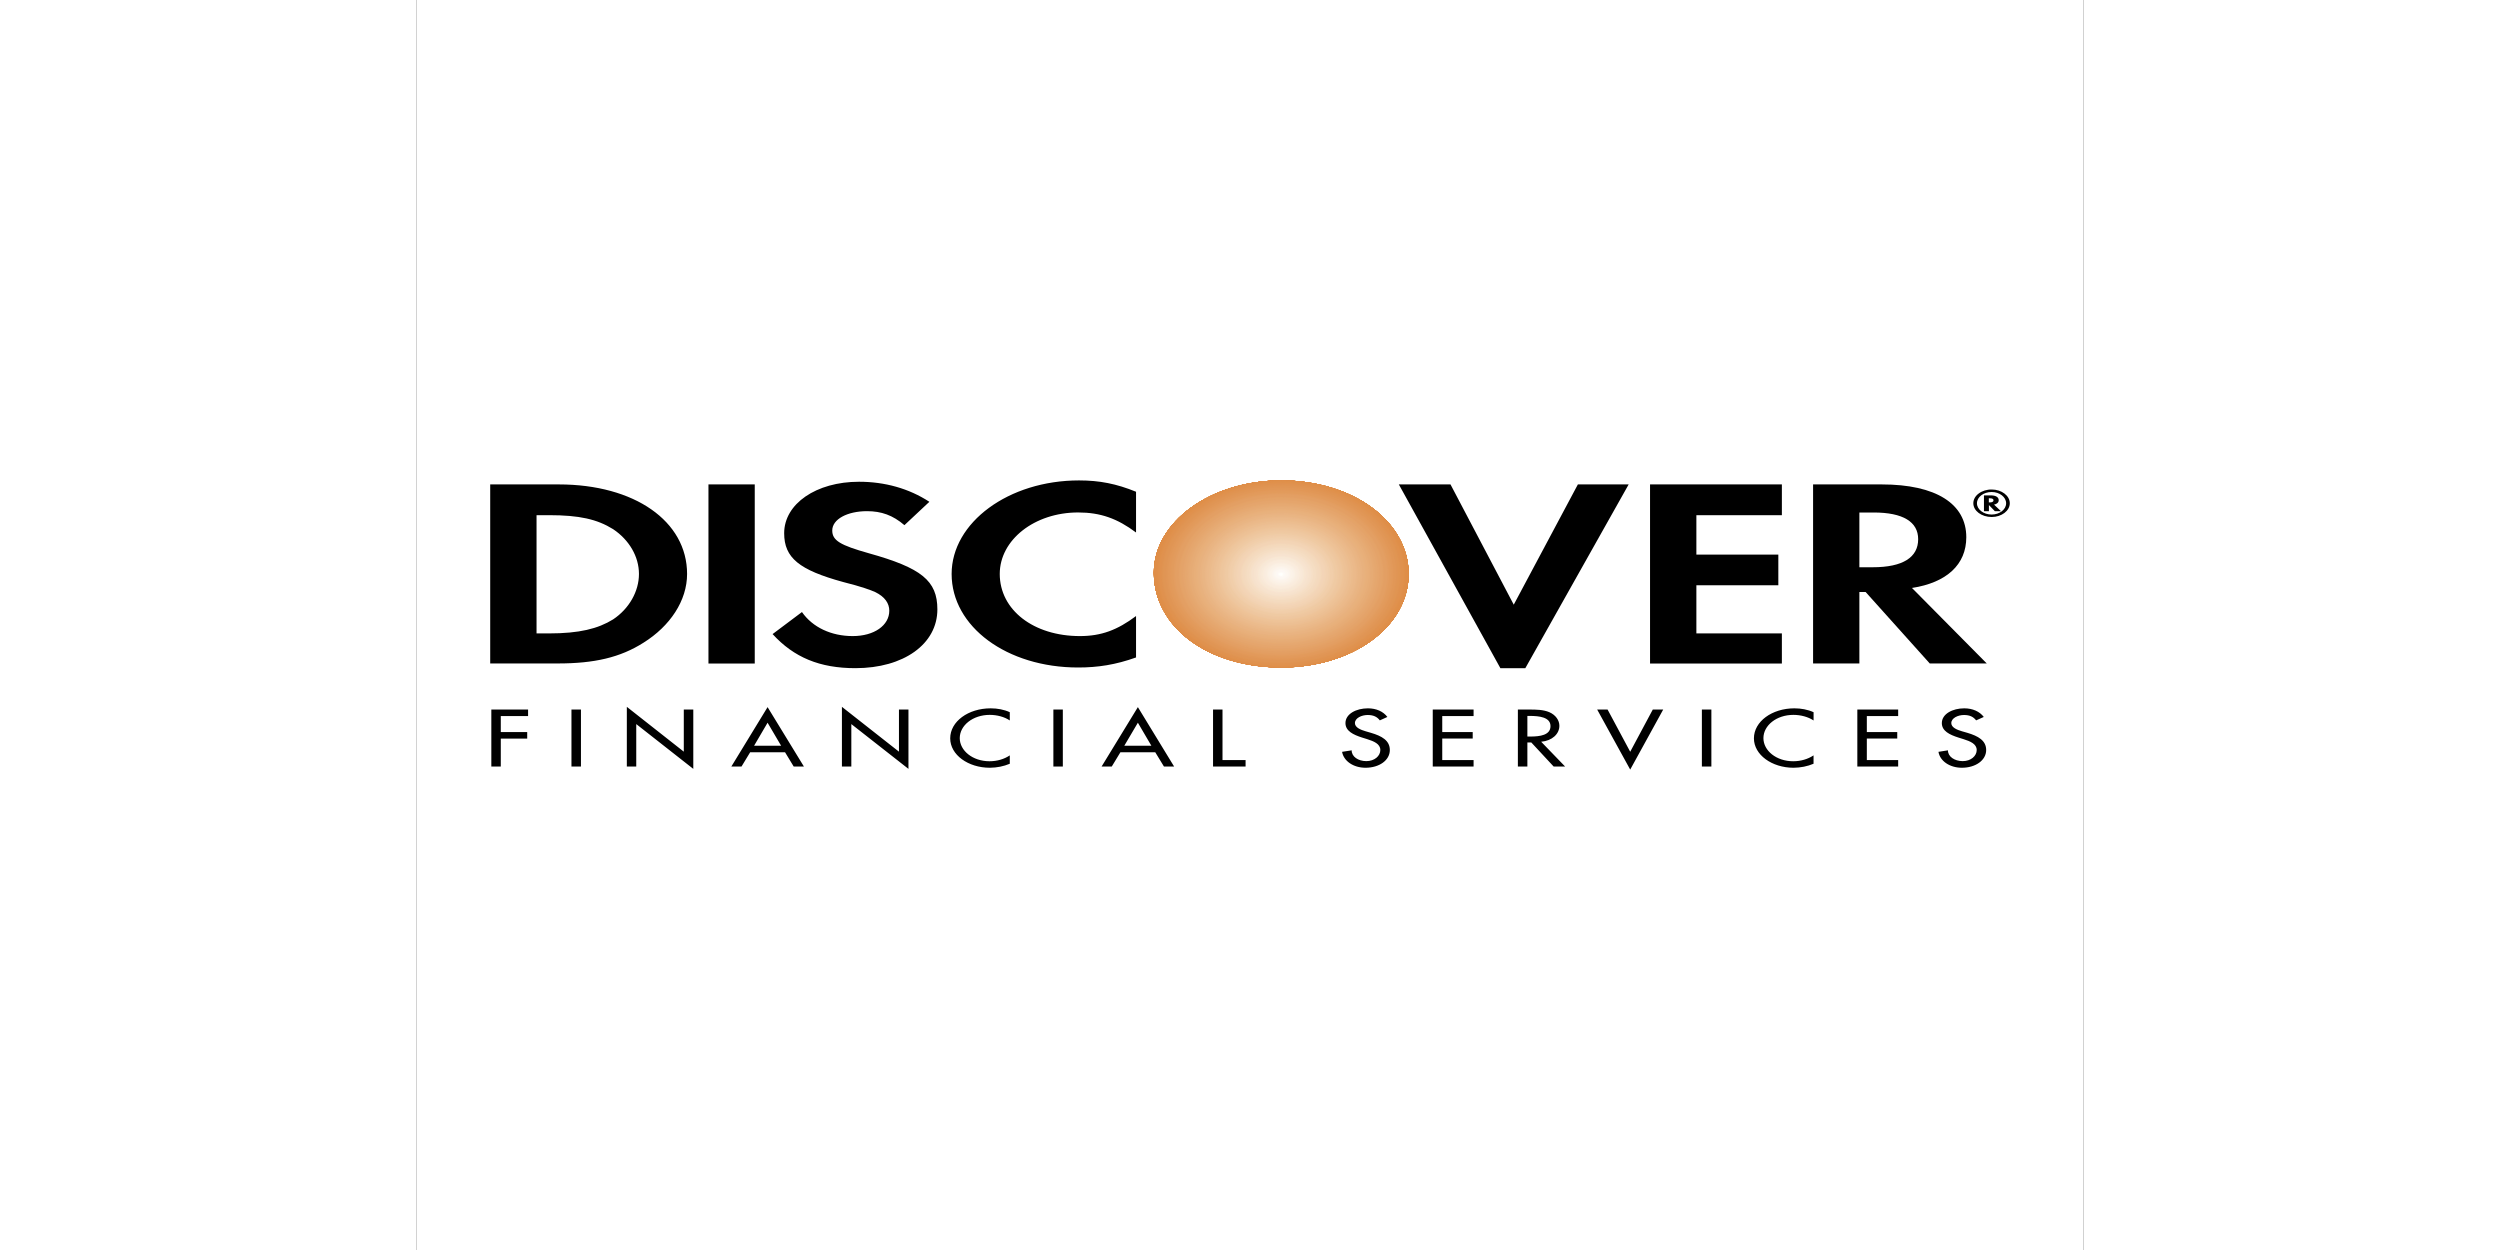 <svg width="50" height="25" viewBox="0 0 40 30" fill="none" xmlns="http://www.w3.org/2000/svg">
<rect x="0" y="0" width="40" height="30" fill="#333333" stroke="none"/>
<g clip-path="url(#clip0_1420_330)">
<path fill-rule="evenodd" clip-rule="evenodd" d="M0 0H40V30H0V0Z" fill="white"/>
<path fill-rule="evenodd" clip-rule="evenodd" d="M3.411 11.626H1.765V15.923H3.389C4.266 15.923 4.886 15.779 5.442 15.426C6.083 15.026 6.49 14.416 6.49 13.775C6.49 12.508 5.228 11.626 3.411 11.626V11.626ZM4.715 14.865C4.352 15.09 3.902 15.202 3.176 15.202H2.877V12.364H3.176C3.902 12.364 4.33 12.46 4.715 12.7C5.1 12.957 5.335 13.358 5.335 13.775C5.335 14.192 5.1 14.609 4.715 14.865ZM7.003 15.924H8.114V11.626H7.003V15.924ZM10.851 13.278C10.167 13.085 9.974 12.973 9.974 12.732C9.974 12.46 10.338 12.268 10.808 12.268C11.15 12.268 11.428 12.364 11.706 12.604L12.305 12.043C11.813 11.723 11.236 11.562 10.616 11.562C9.59 11.562 8.82 12.091 8.82 12.797C8.82 13.39 9.183 13.679 10.231 13.967C10.68 14.08 10.894 14.16 11.001 14.208C11.236 14.32 11.343 14.48 11.343 14.657C11.343 15.01 10.979 15.266 10.466 15.266C9.953 15.266 9.504 15.058 9.247 14.689L8.542 15.218C9.055 15.779 9.675 16.036 10.53 16.036C11.685 16.036 12.497 15.459 12.497 14.625C12.497 13.935 12.112 13.63 10.851 13.278V13.278ZM12.839 13.775C12.839 15.041 14.165 16.02 15.875 16.02C16.346 16.02 16.773 15.955 17.265 15.779V14.785C16.816 15.121 16.431 15.266 15.918 15.266C14.806 15.266 13.994 14.64 13.994 13.774C13.994 12.957 14.828 12.299 15.875 12.299C16.41 12.299 16.816 12.444 17.265 12.78V11.802C16.794 11.61 16.388 11.53 15.896 11.53C14.207 11.53 12.839 12.54 12.839 13.775V13.775Z" fill="black"/>
<path fill-rule="evenodd" clip-rule="evenodd" d="M20.75 11.53C19.061 11.53 17.692 12.524 17.692 13.743C17.692 15.058 18.997 16.02 20.75 16.02C22.46 16.02 23.807 15.041 23.807 13.775C23.807 12.524 22.481 11.53 20.75 11.53Z" fill="#DB8135"/>
<path fill-rule="evenodd" clip-rule="evenodd" d="M20.75 11.53C19.061 11.53 17.692 12.524 17.692 13.743C17.692 15.058 18.997 16.02 20.75 16.02C22.46 16.02 23.807 15.041 23.807 13.775C23.807 12.524 22.481 11.53 20.75 11.53ZM20.75 13.775H23.807H20.75Z" fill="#DB8135"/>
<path fill-rule="evenodd" clip-rule="evenodd" d="M20.75 13.775H23.807C23.807 12.524 22.481 11.53 20.75 11.53C19.061 11.53 17.692 12.524 17.692 13.743C17.692 15.058 18.997 16.02 20.75 16.02C22.46 16.02 23.807 15.041 23.807 13.775H20.75Z" fill="#DB8135"/>
<path fill-rule="evenodd" clip-rule="evenodd" d="M20.75 13.775H23.807C23.807 12.524 22.481 11.53 20.75 11.53C19.061 11.53 17.692 12.524 17.692 13.743C17.692 15.058 18.997 16.02 20.75 16.02C22.46 16.02 23.807 15.041 23.807 13.775H20.75Z" fill="#DB8137"/>
<path fill-rule="evenodd" clip-rule="evenodd" d="M20.75 13.775H23.807C23.807 12.524 22.481 11.53 20.75 11.53C19.061 11.53 17.692 12.524 17.692 13.743C17.692 15.058 18.997 16.02 20.75 16.02C22.46 16.02 23.807 15.041 23.807 13.775H20.75Z" fill="#DC8337"/>
<path fill-rule="evenodd" clip-rule="evenodd" d="M20.75 13.775H23.807C23.807 12.524 22.481 11.53 20.75 11.53C19.061 11.53 17.692 12.524 17.692 13.743C17.692 15.058 18.997 16.02 20.75 16.02C22.46 16.02 23.807 15.041 23.807 13.775H20.75Z" fill="#DC8539"/>
<path fill-rule="evenodd" clip-rule="evenodd" d="M20.75 13.775H23.807C23.807 12.524 22.481 11.53 20.75 11.53C19.061 11.53 17.692 12.524 17.692 13.743C17.692 15.058 18.997 16.02 20.75 16.02C22.46 16.02 23.807 15.041 23.807 13.775H20.75Z" fill="#DC853A"/>
<path fill-rule="evenodd" clip-rule="evenodd" d="M20.75 13.775H23.807C23.807 12.524 22.481 11.53 20.75 11.53C19.061 11.53 17.692 12.524 17.692 13.743C17.692 15.058 18.997 16.02 20.75 16.02C22.46 16.02 23.807 15.041 23.807 13.775H20.75Z" fill="#DC853C"/>
<path fill-rule="evenodd" clip-rule="evenodd" d="M20.75 13.775H23.807C23.807 12.524 22.481 11.53 20.75 11.53C19.061 11.53 17.692 12.524 17.692 13.743C17.692 15.058 18.997 16.02 20.75 16.02C22.46 16.02 23.807 15.041 23.807 13.775H20.75Z" fill="#DD873E"/>
<path fill-rule="evenodd" clip-rule="evenodd" d="M20.75 13.775H23.807C23.807 12.524 22.481 11.53 20.75 11.53C19.061 11.53 17.692 12.524 17.692 13.743C17.692 15.058 18.997 16.02 20.75 16.02C22.46 16.02 23.807 15.041 23.807 13.775H20.75Z" fill="#DD873E"/>
<path fill-rule="evenodd" clip-rule="evenodd" d="M20.75 13.775H23.807C23.807 12.524 22.481 11.53 20.75 11.53C19.061 11.53 17.692 12.524 17.692 13.743C17.692 15.058 18.997 16.02 20.75 16.02C22.46 16.02 23.807 15.041 23.807 13.775H20.75Z" fill="#DD883F"/>
<path fill-rule="evenodd" clip-rule="evenodd" d="M20.75 13.775H23.807C23.807 12.524 22.481 11.53 20.75 11.53C19.061 11.53 17.692 12.524 17.692 13.743C17.692 15.058 18.997 16.02 20.75 16.02C22.46 16.02 23.807 15.041 23.807 13.775H20.75Z" fill="#DD8841"/>
<path fill-rule="evenodd" clip-rule="evenodd" d="M20.75 13.775H23.807C23.807 12.524 22.481 11.53 20.75 11.53C19.061 11.53 17.692 12.524 17.692 13.743C17.692 15.058 18.997 16.02 20.75 16.02C22.46 16.02 23.807 15.041 23.807 13.775H20.75Z" fill="#DE8A41"/>
<path fill-rule="evenodd" clip-rule="evenodd" d="M20.75 13.775H23.807C23.807 12.524 22.481 11.53 20.75 11.53C19.061 11.53 17.692 12.524 17.692 13.743C17.692 15.058 18.997 16.02 20.75 16.02C22.46 16.02 23.807 15.041 23.807 13.775H20.75Z" fill="#DE8A43"/>
<path fill-rule="evenodd" clip-rule="evenodd" d="M20.75 13.775H23.807C23.807 12.524 22.481 11.53 20.75 11.53C19.061 11.53 17.692 12.524 17.692 13.743C17.692 15.058 18.997 16.02 20.75 16.02C22.46 16.02 23.807 15.041 23.807 13.775H20.75Z" fill="#DE8A44"/>
<path fill-rule="evenodd" clip-rule="evenodd" d="M20.75 13.775H23.807C23.807 12.524 22.481 11.53 20.75 11.53C19.061 11.53 17.692 12.524 17.692 13.743C17.692 15.058 18.997 16.02 20.75 16.02C22.46 16.02 23.807 15.041 23.807 13.775H20.75Z" fill="#DE8C46"/>
<path fill-rule="evenodd" clip-rule="evenodd" d="M20.75 13.775H23.807H20.75ZM23.807 13.775C23.807 13.755 23.807 13.736 23.806 13.716V13.716C23.805 13.697 23.805 13.677 23.803 13.658V13.657C23.802 13.638 23.8 13.619 23.798 13.601C23.798 13.6 23.798 13.599 23.798 13.598C23.796 13.58 23.794 13.562 23.792 13.543C23.792 13.542 23.792 13.541 23.792 13.54C23.789 13.522 23.786 13.505 23.783 13.487V13.486C23.78 13.469 23.777 13.452 23.774 13.435C23.773 13.433 23.773 13.432 23.773 13.43C23.769 13.413 23.766 13.396 23.762 13.38L23.76 13.374L23.754 13.347L23.745 13.315L23.741 13.299C23.737 13.286 23.734 13.273 23.73 13.26C23.728 13.254 23.725 13.248 23.724 13.242L23.712 13.206L23.699 13.171L23.693 13.155C23.689 13.143 23.684 13.131 23.68 13.119L23.672 13.101C23.294 12.185 22.156 11.53 20.75 11.53C19.513 11.53 18.448 12.063 17.967 12.828C17.788 13.12 17.695 13.437 17.693 13.759C17.695 14.037 17.756 14.299 17.867 14.539L17.876 14.559L17.88 14.567C17.998 14.807 18.169 15.031 18.386 15.228C18.936 15.72 19.773 16.02 20.75 16.02C22.14 16.02 23.289 15.374 23.672 14.452L23.691 14.403V14.402C23.747 14.255 23.783 14.104 23.798 13.951L23.799 13.951C23.8 13.932 23.802 13.912 23.803 13.893V13.893C23.806 13.853 23.807 13.814 23.807 13.775V13.775Z" fill="#DF8E47"/>
<path fill-rule="evenodd" clip-rule="evenodd" d="M20.75 13.775H23.786C23.786 12.902 23.12 12.148 22.152 11.77C21.735 11.616 21.26 11.53 20.75 11.53C20.093 11.53 19.486 11.68 18.988 11.935C18.218 12.345 17.714 13.015 17.714 13.775C17.714 14.61 18.324 15.345 19.226 15.741C19.669 15.92 20.186 16.02 20.75 16.02C21.461 16.02 22.11 15.85 22.624 15.562C23.33 15.143 23.786 14.496 23.786 13.775H20.75Z" fill="#DF8E48"/>
<path fill-rule="evenodd" clip-rule="evenodd" d="M20.75 13.775H23.743C23.743 12.54 22.396 11.53 20.75 11.53C20.724 11.53 20.698 11.53 20.673 11.531H20.671C19.061 11.562 17.756 12.56 17.756 13.775C17.756 14.245 17.95 14.703 18.313 15.087C18.675 15.47 19.188 15.759 19.78 15.914C20.082 15.983 20.407 16.02 20.75 16.02C21.168 16.02 21.563 15.961 21.924 15.854C22.465 15.679 22.925 15.388 23.248 15.019C23.571 14.649 23.743 14.217 23.742 13.775H20.75V13.775Z" fill="#DF8E4A"/>
<path fill-rule="evenodd" clip-rule="evenodd" d="M20.75 13.775H23.721C23.721 12.556 22.396 11.546 20.75 11.546C19.104 11.546 17.778 12.556 17.778 13.775C17.777 14.068 17.853 14.358 18.002 14.628C18.151 14.899 18.37 15.145 18.646 15.352C18.923 15.559 19.251 15.723 19.611 15.835C19.973 15.947 20.359 16.004 20.75 16.003C21.14 16.004 21.527 15.947 21.888 15.835C22.249 15.723 22.577 15.559 22.853 15.352C23.129 15.145 23.348 14.899 23.497 14.628C23.646 14.358 23.722 14.068 23.721 13.775H20.75V13.775Z" fill="#DF904A"/>
<path fill-rule="evenodd" clip-rule="evenodd" d="M20.75 13.775H23.7C23.7 12.556 22.374 11.578 20.75 11.578C19.125 11.578 17.799 12.556 17.799 13.775C17.799 14.993 19.125 15.988 20.75 15.988C22.374 15.988 23.7 14.993 23.7 13.775H20.75Z" fill="#E0914C"/>
<path fill-rule="evenodd" clip-rule="evenodd" d="M20.75 13.775H23.679C23.679 12.572 22.353 11.594 20.75 11.594C19.146 11.594 17.821 12.572 17.821 13.775C17.821 14.993 19.146 15.971 20.75 15.971C22.354 15.971 23.679 14.993 23.679 13.775H20.75Z" fill="#E0914E"/>
<path fill-rule="evenodd" clip-rule="evenodd" d="M20.75 13.775H23.636C23.636 12.588 22.353 11.61 20.75 11.61C19.146 11.61 17.863 12.588 17.863 13.775C17.863 14.977 19.146 15.955 20.75 15.955C22.353 15.955 23.636 14.977 23.636 13.775H20.75Z" fill="#DF924F"/>
<path fill-rule="evenodd" clip-rule="evenodd" d="M20.75 13.775H23.615C23.615 12.588 22.332 11.626 20.75 11.626C19.168 11.626 17.885 12.588 17.885 13.775C17.885 14.961 19.168 15.923 20.75 15.923C22.332 15.923 23.615 14.961 23.615 13.775H20.75Z" fill="#E09351"/>
<path fill-rule="evenodd" clip-rule="evenodd" d="M20.75 13.775H23.593C23.593 12.604 22.31 11.658 20.75 11.658C19.189 11.658 17.906 12.604 17.906 13.775C17.906 14.961 19.189 15.907 20.75 15.907C22.311 15.907 23.593 14.961 23.593 13.775H20.75Z" fill="#E09552"/>
<path fill-rule="evenodd" clip-rule="evenodd" d="M20.75 13.775H23.551C23.551 12.62 22.311 11.674 20.75 11.674C19.189 11.674 17.928 12.62 17.928 13.775C17.928 14.945 19.189 15.891 20.75 15.891C22.311 15.891 23.551 14.945 23.551 13.775H20.75Z" fill="#E09554"/>
<path fill-rule="evenodd" clip-rule="evenodd" d="M20.75 13.775H23.529C23.53 13.501 23.459 13.229 23.319 12.976C23.18 12.723 22.975 12.493 22.717 12.3C22.459 12.106 22.152 11.952 21.815 11.848C21.477 11.743 21.115 11.69 20.75 11.69C20.385 11.69 20.023 11.743 19.686 11.848C19.348 11.952 19.041 12.106 18.783 12.3C18.525 12.493 18.32 12.723 18.181 12.976C18.041 13.229 17.97 13.501 17.971 13.775C17.971 14.929 19.211 15.875 20.75 15.875C22.289 15.875 23.529 14.929 23.529 13.775H20.75Z" fill="#E09555"/>
<path fill-rule="evenodd" clip-rule="evenodd" d="M20.75 13.775H23.508C23.508 12.636 22.268 11.706 20.75 11.706C19.232 11.706 17.992 12.636 17.992 13.775C17.992 14.929 19.232 15.843 20.75 15.843C21.112 15.844 21.471 15.791 21.806 15.687C22.142 15.583 22.446 15.431 22.702 15.239C22.958 15.047 23.161 14.818 23.3 14.567C23.438 14.316 23.509 14.046 23.508 13.775H20.75Z" fill="#E19756"/>
<path fill-rule="evenodd" clip-rule="evenodd" d="M20.75 13.775H23.486C23.486 12.652 22.268 11.738 20.75 11.738C19.232 11.738 18.013 12.652 18.013 13.775C18.012 14.044 18.082 14.312 18.219 14.561C18.356 14.81 18.558 15.037 18.812 15.228C19.067 15.419 19.369 15.57 19.701 15.673C20.034 15.775 20.39 15.828 20.75 15.827C21.11 15.828 21.466 15.775 21.798 15.672C22.131 15.57 22.433 15.418 22.687 15.228C22.942 15.037 23.143 14.81 23.28 14.561C23.417 14.312 23.487 14.044 23.486 13.775H20.75Z" fill="#E19757"/>
<path fill-rule="evenodd" clip-rule="evenodd" d="M20.75 13.775H23.444C23.444 12.652 22.246 11.754 20.75 11.754C19.253 11.754 18.035 12.652 18.035 13.775C18.035 14.897 19.253 15.811 20.75 15.811C22.246 15.811 23.444 14.897 23.444 13.775H20.75V13.775Z" fill="#E29959"/>
<path fill-rule="evenodd" clip-rule="evenodd" d="M20.75 13.775H23.422C23.422 12.668 22.225 11.77 20.75 11.77C19.274 11.77 18.077 12.668 18.077 13.775C18.077 14.881 19.274 15.795 20.75 15.795C22.225 15.795 23.422 14.881 23.422 13.775H20.75Z" fill="#E2995B"/>
<path fill-rule="evenodd" clip-rule="evenodd" d="M20.75 13.775H23.401C23.401 12.684 22.203 11.786 20.75 11.786C19.296 11.786 18.099 12.684 18.099 13.775C18.099 14.881 19.296 15.763 20.75 15.763C22.203 15.763 23.401 14.881 23.401 13.775H20.75Z" fill="#E29B5B"/>
<path fill-rule="evenodd" clip-rule="evenodd" d="M20.75 13.775H23.38C23.38 12.7 22.203 11.819 20.75 11.819C19.296 11.819 18.12 12.7 18.12 13.775C18.12 14.865 19.296 15.747 20.75 15.747C22.203 15.747 23.38 14.865 23.38 13.775H20.75Z" fill="#E29B5D"/>
<path fill-rule="evenodd" clip-rule="evenodd" d="M20.75 13.775H23.337C23.337 13.52 23.271 13.267 23.141 13.032C23.012 12.796 22.821 12.582 22.581 12.402C22.34 12.221 22.055 12.079 21.741 11.981C21.427 11.884 21.09 11.834 20.75 11.835C19.317 11.835 18.163 12.7 18.163 13.775C18.163 14.849 19.317 15.731 20.75 15.731C22.183 15.731 23.337 14.849 23.337 13.775H20.75Z" fill="#E39D5F"/>
<path fill-rule="evenodd" clip-rule="evenodd" d="M20.75 13.775H23.315C23.315 12.716 22.161 11.851 20.75 11.851C19.338 11.851 18.184 12.716 18.184 13.775C18.184 14.849 19.338 15.715 20.75 15.715C22.161 15.715 23.315 14.849 23.315 13.775H20.75Z" fill="#E39D61"/>
<path fill-rule="evenodd" clip-rule="evenodd" d="M20.75 13.775H23.294C23.294 12.732 22.161 11.867 20.75 11.867C19.339 11.867 18.206 12.732 18.206 13.775C18.206 14.833 19.339 15.683 20.75 15.683C22.161 15.683 23.294 14.833 23.294 13.775H20.75Z" fill="#E39F63"/>
<path fill-rule="evenodd" clip-rule="evenodd" d="M20.75 13.775H23.273C23.273 12.732 22.139 11.899 20.75 11.899C19.36 11.899 18.227 12.732 18.227 13.775C18.227 14.817 19.36 15.667 20.75 15.667C22.139 15.667 23.273 14.817 23.273 13.775H20.75Z" fill="#E39F63"/>
<path fill-rule="evenodd" clip-rule="evenodd" d="M20.75 13.775H23.229C23.229 12.749 22.118 11.915 20.75 11.915C19.381 11.915 18.27 12.748 18.27 13.775C18.27 14.817 19.381 15.651 20.75 15.651C22.118 15.651 23.229 14.817 23.229 13.775H20.75Z" fill="#E39F64"/>
<path fill-rule="evenodd" clip-rule="evenodd" d="M20.75 13.775H23.209C23.209 12.765 22.118 11.931 20.75 11.931C19.381 11.931 18.291 12.765 18.291 13.775C18.291 14.801 19.381 15.635 20.75 15.635C22.118 15.635 23.209 14.801 23.209 13.775H20.75Z" fill="#E4A166"/>
<path fill-rule="evenodd" clip-rule="evenodd" d="M20.75 13.775H23.187C23.187 12.764 22.097 11.947 20.75 11.947C19.403 11.947 18.312 12.764 18.312 13.775C18.312 14.785 19.403 15.603 20.75 15.603C22.097 15.603 23.187 14.785 23.187 13.775H20.75Z" fill="#E4A367"/>
<path fill-rule="evenodd" clip-rule="evenodd" d="M20.75 13.775H23.166C23.166 12.781 22.076 11.979 20.75 11.979C19.424 11.979 18.334 12.78 18.334 13.775C18.334 14.785 19.424 15.587 20.75 15.587C22.076 15.587 23.166 14.785 23.166 13.775H20.75Z" fill="#E4A369"/>
<path fill-rule="evenodd" clip-rule="evenodd" d="M20.75 13.775H23.123C23.123 12.797 22.075 11.995 20.75 11.995C19.424 11.995 18.377 12.797 18.377 13.775C18.377 14.769 19.424 15.57 20.75 15.57C22.075 15.57 23.123 14.769 23.123 13.775H20.75Z" fill="#E4A36A"/>
<path fill-rule="evenodd" clip-rule="evenodd" d="M20.75 13.775H23.102C23.102 13.543 23.042 13.313 22.924 13.099C22.806 12.885 22.633 12.69 22.415 12.526C22.196 12.362 21.937 12.232 21.651 12.144C21.365 12.055 21.059 12.01 20.75 12.011C20.441 12.01 20.135 12.055 19.849 12.144C19.563 12.232 19.303 12.362 19.085 12.526C18.866 12.69 18.693 12.885 18.575 13.099C18.457 13.313 18.397 13.543 18.398 13.775C18.398 14.753 19.445 15.555 20.75 15.555C22.054 15.555 23.102 14.753 23.102 13.775H20.75Z" fill="#E5A56C"/>
<path fill-rule="evenodd" clip-rule="evenodd" d="M20.75 13.775H23.08C23.08 12.813 22.032 12.027 20.75 12.027C19.467 12.027 18.419 12.813 18.419 13.775C18.419 14.737 19.467 15.522 20.75 15.522C22.032 15.522 23.08 14.737 23.08 13.775H20.75Z" fill="#E5A56C"/>
<path fill-rule="evenodd" clip-rule="evenodd" d="M20.75 13.775H23.059C23.059 12.829 22.011 12.059 20.75 12.059C19.488 12.059 18.441 12.829 18.441 13.775C18.441 14.737 19.488 15.506 20.75 15.506C22.011 15.506 23.059 14.737 23.059 13.775H20.75Z" fill="#E5A76E"/>
<path fill-rule="evenodd" clip-rule="evenodd" d="M20.75 13.775H23.016C23.016 12.845 22.012 12.075 20.75 12.075C19.488 12.075 18.484 12.845 18.484 13.775C18.484 14.721 19.489 15.49 20.75 15.49C22.012 15.49 23.016 14.721 23.016 13.775H20.75V13.775Z" fill="#E5A770"/>
<path fill-rule="evenodd" clip-rule="evenodd" d="M20.75 13.775H22.994C22.994 12.845 21.99 12.091 20.75 12.091C19.51 12.091 18.505 12.845 18.505 13.775C18.505 14.705 19.51 15.458 20.75 15.458C21.99 15.458 22.994 14.705 22.994 13.775H20.75Z" fill="#E6A970"/>
<path fill-rule="evenodd" clip-rule="evenodd" d="M20.75 13.775H22.973C22.973 12.861 21.968 12.107 20.75 12.107C19.531 12.107 18.526 12.861 18.526 13.775C18.526 14.705 19.531 15.442 20.75 15.442C21.968 15.442 22.973 14.705 22.973 13.775H20.75Z" fill="#E6A972"/>
<path fill-rule="evenodd" clip-rule="evenodd" d="M20.75 13.775H22.952C22.952 12.877 21.968 12.139 20.75 12.139C19.531 12.139 18.547 12.877 18.547 13.775C18.547 13.992 18.604 14.207 18.714 14.407C18.825 14.608 18.987 14.79 19.192 14.943C19.396 15.097 19.639 15.218 19.907 15.301C20.174 15.384 20.46 15.427 20.75 15.426C21.039 15.427 21.326 15.384 21.593 15.301C21.86 15.218 22.103 15.097 22.308 14.943C22.512 14.79 22.674 14.608 22.785 14.407C22.895 14.207 22.952 13.992 22.952 13.775H20.75Z" fill="#E6AB74"/>
<path fill-rule="evenodd" clip-rule="evenodd" d="M20.75 13.775H22.909C22.91 13.562 22.854 13.351 22.746 13.154C22.638 12.958 22.479 12.779 22.278 12.628C22.078 12.478 21.839 12.359 21.577 12.277C21.315 12.196 21.034 12.155 20.75 12.155C20.466 12.155 20.185 12.196 19.923 12.277C19.66 12.358 19.422 12.478 19.221 12.628C19.02 12.779 18.861 12.957 18.753 13.154C18.645 13.351 18.59 13.562 18.59 13.775C18.59 14.673 19.552 15.41 20.75 15.41C21.947 15.41 22.909 14.673 22.909 13.775H20.75Z" fill="#E6AB75"/>
<path fill-rule="evenodd" clip-rule="evenodd" d="M20.75 13.775H22.888C22.888 12.893 21.926 12.171 20.75 12.171C19.574 12.171 18.612 12.893 18.612 13.775C18.612 14.673 19.574 15.378 20.75 15.378C21.031 15.379 21.309 15.338 21.569 15.258C21.829 15.177 22.065 15.059 22.264 14.91C22.463 14.761 22.62 14.584 22.727 14.389C22.834 14.194 22.889 13.985 22.888 13.775H20.75Z" fill="#E7AD77"/>
<path fill-rule="evenodd" clip-rule="evenodd" d="M20.75 13.775H22.867C22.867 12.909 21.926 12.187 20.75 12.187C19.574 12.187 18.633 12.909 18.633 13.775C18.633 14.657 19.574 15.362 20.75 15.362C21.029 15.363 21.304 15.323 21.561 15.243C21.819 15.164 22.053 15.047 22.249 14.899C22.446 14.752 22.602 14.576 22.708 14.383C22.814 14.19 22.868 13.983 22.867 13.775H20.75Z" fill="#E7AD77"/>
<path fill-rule="evenodd" clip-rule="evenodd" d="M20.75 13.775H22.845C22.845 12.909 21.904 12.219 20.75 12.219C19.595 12.219 18.654 12.909 18.654 13.775C18.654 14.641 19.595 15.346 20.75 15.346C21.904 15.346 22.845 14.641 22.845 13.775H20.75Z" fill="#E8AF79"/>
<path fill-rule="evenodd" clip-rule="evenodd" d="M20.75 13.775H22.802C22.802 12.925 21.883 12.236 20.75 12.236C19.617 12.236 18.697 12.925 18.697 13.775C18.697 14.641 19.617 15.33 20.75 15.33C21.883 15.33 22.802 14.641 22.802 13.775H20.75Z" fill="#E8AF7B"/>
<path fill-rule="evenodd" clip-rule="evenodd" d="M20.75 13.775H22.781C22.781 12.941 21.883 12.251 20.75 12.251C19.617 12.251 18.719 12.941 18.719 13.775C18.719 14.624 19.617 15.298 20.75 15.298C21.883 15.298 22.781 14.625 22.781 13.775H20.75Z" fill="#E8B17B"/>
<path fill-rule="evenodd" clip-rule="evenodd" d="M20.75 13.775H22.759C22.76 13.577 22.708 13.381 22.607 13.198C22.506 13.015 22.358 12.848 22.171 12.708C21.985 12.568 21.763 12.457 21.519 12.382C21.275 12.306 21.014 12.267 20.75 12.268C20.486 12.267 20.224 12.306 19.98 12.382C19.736 12.457 19.515 12.568 19.328 12.708C19.141 12.848 18.993 13.015 18.892 13.198C18.791 13.38 18.739 13.577 18.74 13.775C18.739 13.973 18.791 14.169 18.892 14.352C18.993 14.535 19.141 14.701 19.328 14.841C19.515 14.981 19.736 15.092 19.98 15.168C20.224 15.243 20.486 15.282 20.75 15.282C21.014 15.282 21.275 15.243 21.519 15.168C21.763 15.092 21.985 14.981 22.171 14.841C22.358 14.701 22.506 14.535 22.607 14.352C22.708 14.169 22.76 13.973 22.759 13.775H20.75V13.775Z" fill="#E8B17D"/>
<path fill-rule="evenodd" clip-rule="evenodd" d="M20.75 13.775H22.738C22.738 12.957 21.84 12.3 20.75 12.3C19.659 12.3 18.761 12.957 18.761 13.775C18.761 14.592 19.659 15.266 20.75 15.266C21.84 15.266 22.738 14.593 22.738 13.775H20.75Z" fill="#E8B17E"/>
<path fill-rule="evenodd" clip-rule="evenodd" d="M20.75 13.775H22.695C22.695 12.973 21.819 12.316 20.75 12.316C20.494 12.315 20.241 12.352 20.004 12.425C19.768 12.498 19.553 12.606 19.372 12.741C19.191 12.877 19.048 13.038 18.951 13.216C18.853 13.393 18.803 13.583 18.804 13.775C18.804 14.592 19.659 15.25 20.75 15.25C21.819 15.25 22.695 14.592 22.695 13.775H20.75Z" fill="#E9B381"/>
<path fill-rule="evenodd" clip-rule="evenodd" d="M20.75 13.775H22.674C22.675 13.585 22.626 13.397 22.53 13.222C22.433 13.046 22.292 12.887 22.113 12.752C21.934 12.618 21.721 12.512 21.488 12.44C21.254 12.368 21.003 12.331 20.75 12.332C20.497 12.331 20.246 12.367 20.012 12.44C19.778 12.512 19.566 12.618 19.387 12.752C19.208 12.887 19.066 13.046 18.97 13.221C18.874 13.397 18.825 13.585 18.826 13.775C18.825 13.964 18.874 14.152 18.97 14.328C19.066 14.503 19.208 14.663 19.387 14.797C19.566 14.931 19.778 15.037 20.012 15.11C20.246 15.182 20.497 15.219 20.75 15.218C21.003 15.219 21.254 15.182 21.488 15.11C21.721 15.037 21.934 14.931 22.113 14.797C22.292 14.663 22.433 14.503 22.53 14.328C22.626 14.152 22.675 13.964 22.674 13.775H20.75Z" fill="#E9B381"/>
<path fill-rule="evenodd" clip-rule="evenodd" d="M20.75 13.775H22.653C22.653 12.989 21.797 12.348 20.75 12.348C19.702 12.348 18.847 12.989 18.847 13.775C18.847 14.56 19.702 15.202 20.75 15.202C21.797 15.202 22.653 14.56 22.653 13.775H20.75V13.775Z" fill="#E9B583"/>
<path fill-rule="evenodd" clip-rule="evenodd" d="M20.75 13.775H22.631C22.631 13.005 21.776 12.38 20.75 12.38C19.724 12.38 18.869 13.005 18.869 13.775C18.869 14.56 19.724 15.186 20.75 15.186C21.776 15.186 22.631 14.56 22.631 13.775H20.75V13.775Z" fill="#E9B584"/>
<path fill-rule="evenodd" clip-rule="evenodd" d="M20.75 13.775H22.588C22.588 13.021 21.776 12.396 20.75 12.396C19.724 12.396 18.911 13.021 18.911 13.775C18.911 14.544 19.724 15.17 20.75 15.17C21.776 15.17 22.588 14.544 22.588 13.775H20.75Z" fill="#EAB786"/>
<path fill-rule="evenodd" clip-rule="evenodd" d="M20.75 13.775H22.567C22.567 13.596 22.52 13.418 22.429 13.253C22.338 13.088 22.204 12.937 22.035 12.811C21.867 12.684 21.666 12.584 21.446 12.515C21.225 12.447 20.989 12.412 20.75 12.412C19.745 12.412 18.933 13.021 18.933 13.775C18.933 14.528 19.745 15.138 20.75 15.138C20.989 15.138 21.225 15.103 21.446 15.034C21.666 14.966 21.867 14.865 22.035 14.739C22.204 14.612 22.338 14.462 22.429 14.296C22.52 14.131 22.567 13.954 22.567 13.775H20.75Z" fill="#EAB788"/>
<path fill-rule="evenodd" clip-rule="evenodd" d="M20.75 13.775H22.546C22.546 13.037 21.733 12.428 20.75 12.428C19.767 12.428 18.954 13.037 18.954 13.775C18.954 14.528 19.767 15.121 20.75 15.121C21.733 15.121 22.546 14.528 22.546 13.775H20.75Z" fill="#EBB989"/>
<path fill-rule="evenodd" clip-rule="evenodd" d="M20.75 13.775H22.524C22.524 13.053 21.733 12.46 20.75 12.46C19.766 12.46 18.975 13.053 18.975 13.775C18.974 13.95 19.02 14.123 19.109 14.284C19.198 14.446 19.329 14.593 19.494 14.717C19.659 14.84 19.854 14.938 20.07 15.005C20.286 15.072 20.517 15.106 20.75 15.105C20.983 15.106 21.214 15.072 21.43 15.005C21.645 14.938 21.841 14.84 22.006 14.717C22.171 14.593 22.301 14.446 22.39 14.284C22.479 14.123 22.525 13.95 22.524 13.775H20.75V13.775Z" fill="#EBB98A"/>
<path fill-rule="evenodd" clip-rule="evenodd" d="M20.75 13.775H22.482C22.483 13.604 22.438 13.435 22.352 13.277C22.265 13.119 22.137 12.975 21.977 12.855C21.816 12.734 21.624 12.638 21.414 12.573C21.203 12.508 20.978 12.475 20.75 12.476C19.788 12.476 19.018 13.053 19.018 13.775C19.018 14.496 19.788 15.09 20.75 15.09C21.712 15.09 22.482 14.496 22.482 13.775H20.75Z" fill="#EBBB8C"/>
<path fill-rule="evenodd" clip-rule="evenodd" d="M20.75 13.775H22.46C22.46 13.069 21.691 12.492 20.75 12.492C19.809 12.492 19.04 13.069 19.04 13.775C19.04 14.496 19.809 15.058 20.75 15.058C21.691 15.058 22.46 14.496 22.46 13.775H20.75Z" fill="#EBBB8C"/>
<path fill-rule="evenodd" clip-rule="evenodd" d="M20.75 13.775H22.439C22.439 13.085 21.691 12.508 20.75 12.508C19.809 12.508 19.061 13.085 19.061 13.775C19.059 13.941 19.102 14.107 19.186 14.261C19.271 14.415 19.395 14.555 19.552 14.673C19.709 14.79 19.896 14.884 20.102 14.947C20.307 15.01 20.528 15.042 20.75 15.041C20.972 15.042 21.192 15.01 21.398 14.947C21.603 14.884 21.79 14.79 21.947 14.673C22.104 14.555 22.229 14.415 22.313 14.261C22.397 14.107 22.44 13.941 22.439 13.775H20.75Z" fill="#ECBD8F"/>
<path fill-rule="evenodd" clip-rule="evenodd" d="M20.75 13.775H22.417C22.417 13.085 21.669 12.54 20.75 12.54C19.83 12.54 19.082 13.085 19.082 13.775C19.082 14.464 19.83 15.026 20.75 15.026C21.669 15.026 22.417 14.464 22.417 13.775H20.75Z" fill="#ECBD90"/>
<path fill-rule="evenodd" clip-rule="evenodd" d="M20.75 13.775H22.375C22.375 13.615 22.333 13.456 22.251 13.308C22.169 13.16 22.05 13.026 21.899 12.913C21.748 12.8 21.569 12.71 21.372 12.649C21.175 12.588 20.963 12.556 20.75 12.556C20.537 12.556 20.325 12.587 20.128 12.649C19.931 12.71 19.752 12.8 19.601 12.913C19.45 13.026 19.33 13.16 19.248 13.308C19.167 13.456 19.125 13.615 19.125 13.775C19.125 14.448 19.852 15.009 20.75 15.009C21.648 15.009 22.375 14.448 22.375 13.775H20.75Z" fill="#ECBF93"/>
<path fill-rule="evenodd" clip-rule="evenodd" d="M20.75 13.775H22.354C22.354 13.117 21.627 12.572 20.75 12.572C19.852 12.572 19.146 13.117 19.146 13.775C19.146 14.448 19.852 14.977 20.75 14.977C21.627 14.977 22.354 14.448 22.354 13.775H20.75Z" fill="#ECBF93"/>
<path fill-rule="evenodd" clip-rule="evenodd" d="M20.75 13.775H22.332C22.332 13.117 21.626 12.588 20.75 12.588C19.873 12.588 19.168 13.117 19.168 13.775C19.168 14.432 19.873 14.961 20.75 14.961C20.958 14.962 21.164 14.931 21.356 14.872C21.548 14.812 21.723 14.725 21.869 14.614C22.017 14.504 22.133 14.373 22.212 14.229C22.292 14.085 22.332 13.931 22.332 13.775H20.75Z" fill="#EDC195"/>
<path fill-rule="evenodd" clip-rule="evenodd" d="M20.75 13.775H22.31C22.31 13.133 21.605 12.62 20.75 12.62C19.895 12.62 19.189 13.133 19.189 13.775C19.189 14.416 19.895 14.945 20.75 14.945C21.605 14.945 22.31 14.416 22.31 13.775H20.75Z" fill="#EDC196"/>
<path fill-rule="evenodd" clip-rule="evenodd" d="M20.75 13.775H22.268C22.268 13.149 21.584 12.636 20.75 12.636C19.916 12.636 19.232 13.149 19.232 13.775C19.232 14.416 19.916 14.929 20.75 14.929C21.584 14.929 22.268 14.416 22.268 13.775H20.75V13.775Z" fill="#EEC397"/>
<path fill-rule="evenodd" clip-rule="evenodd" d="M20.75 13.775H22.246C22.246 13.165 21.584 12.652 20.75 12.652C19.916 12.652 19.253 13.165 19.253 13.775C19.252 13.922 19.29 14.069 19.364 14.205C19.439 14.342 19.549 14.466 19.689 14.57C19.828 14.675 19.993 14.758 20.176 14.814C20.358 14.87 20.553 14.898 20.75 14.897C20.947 14.898 21.142 14.87 21.324 14.813C21.506 14.757 21.672 14.675 21.811 14.57C21.95 14.466 22.06 14.342 22.135 14.205C22.21 14.069 22.247 13.922 22.246 13.775H20.75Z" fill="#EEC399"/>
<path fill-rule="evenodd" clip-rule="evenodd" d="M20.75 13.775H22.225C22.225 13.165 21.562 12.668 20.75 12.668C19.937 12.668 19.274 13.165 19.274 13.775C19.274 14.384 19.937 14.881 20.75 14.881C21.562 14.881 22.225 14.384 22.225 13.775H20.75Z" fill="#EEC59B"/>
<path fill-rule="evenodd" clip-rule="evenodd" d="M20.75 13.775H22.203C22.203 13.181 21.541 12.7 20.75 12.7C19.959 12.7 19.296 13.181 19.296 13.775C19.296 14.384 19.959 14.865 20.75 14.865C21.541 14.865 22.203 14.384 22.203 13.775H20.75Z" fill="#EEC69D"/>
<path fill-rule="evenodd" clip-rule="evenodd" d="M20.75 13.775H22.161C22.161 13.197 21.541 12.716 20.75 12.716C19.959 12.716 19.339 13.197 19.339 13.775C19.339 14.368 19.959 14.849 20.75 14.849C21.541 14.849 22.161 14.368 22.161 13.775H20.75Z" fill="#EEC69F"/>
<path fill-rule="evenodd" clip-rule="evenodd" d="M20.75 13.775H22.139C22.14 13.638 22.104 13.502 22.034 13.376C21.964 13.249 21.862 13.134 21.733 13.037C21.604 12.94 21.451 12.864 21.282 12.811C21.113 12.759 20.932 12.732 20.75 12.732C20.567 12.732 20.386 12.759 20.218 12.811C20.049 12.864 19.895 12.94 19.766 13.037C19.637 13.134 19.535 13.249 19.465 13.376C19.395 13.502 19.36 13.638 19.36 13.775C19.36 13.912 19.395 14.047 19.465 14.174C19.535 14.3 19.637 14.416 19.766 14.512C19.895 14.609 20.049 14.686 20.218 14.738C20.386 14.791 20.567 14.817 20.75 14.817C20.932 14.817 21.113 14.79 21.282 14.738C21.451 14.686 21.604 14.609 21.733 14.512C21.862 14.415 21.965 14.3 22.034 14.174C22.104 14.047 22.14 13.912 22.139 13.775H20.75V13.775Z" fill="#EFC89F"/>
<path fill-rule="evenodd" clip-rule="evenodd" d="M20.75 13.775H22.118C22.118 13.214 21.498 12.748 20.75 12.748C20.001 12.748 19.381 13.214 19.381 13.775C19.381 13.91 19.416 14.043 19.484 14.168C19.553 14.293 19.654 14.406 19.781 14.501C19.908 14.597 20.059 14.672 20.226 14.724C20.392 14.775 20.57 14.801 20.75 14.801C20.93 14.801 21.108 14.775 21.274 14.724C21.441 14.672 21.591 14.597 21.719 14.501C21.846 14.406 21.947 14.293 22.015 14.168C22.084 14.043 22.119 13.909 22.118 13.775H20.75Z" fill="#EFC8A1"/>
<path fill-rule="evenodd" clip-rule="evenodd" d="M20.75 13.775H22.097C22.097 13.23 21.498 12.781 20.75 12.781C20.002 12.781 19.403 13.23 19.403 13.775C19.402 13.908 19.436 14.039 19.504 14.162C19.571 14.285 19.671 14.396 19.796 14.49C19.921 14.584 20.07 14.659 20.234 14.709C20.397 14.76 20.573 14.786 20.75 14.785C20.927 14.786 21.103 14.76 21.266 14.709C21.43 14.659 21.579 14.584 21.704 14.49C21.829 14.396 21.928 14.285 21.996 14.162C22.063 14.039 22.098 13.908 22.097 13.775H20.75Z" fill="#EFCAA3"/>
<path fill-rule="evenodd" clip-rule="evenodd" d="M20.75 13.775H22.054C22.055 13.646 22.022 13.518 21.957 13.399C21.892 13.28 21.796 13.172 21.674 13.081C21.553 12.99 21.409 12.918 21.25 12.869C21.091 12.821 20.921 12.796 20.75 12.797C20.578 12.796 20.408 12.82 20.249 12.869C20.091 12.918 19.946 12.99 19.825 13.081C19.704 13.172 19.608 13.28 19.543 13.399C19.477 13.518 19.444 13.646 19.445 13.775C19.445 14.32 20.023 14.769 20.75 14.769C21.477 14.769 22.054 14.32 22.054 13.775H20.75Z" fill="#EFCAA3"/>
<path fill-rule="evenodd" clip-rule="evenodd" d="M20.75 13.775H22.032C22.032 13.245 21.455 12.813 20.75 12.813C20.044 12.813 19.467 13.245 19.467 13.775C19.467 14.304 20.044 14.737 20.75 14.737C21.455 14.737 22.032 14.304 22.032 13.775H20.75V13.775Z" fill="#F0CCA6"/>
<path fill-rule="evenodd" clip-rule="evenodd" d="M20.75 13.775H22.011C22.011 13.262 21.434 12.829 20.75 12.829C20.044 12.829 19.488 13.262 19.488 13.775C19.488 14.304 20.044 14.721 20.75 14.721C21.434 14.721 22.011 14.304 22.011 13.775H20.75Z" fill="#F0CCA8"/>
<path fill-rule="evenodd" clip-rule="evenodd" d="M20.75 13.775H21.99C21.99 13.262 21.434 12.861 20.75 12.861C20.066 12.861 19.51 13.262 19.51 13.775C19.51 14.021 19.641 14.258 19.873 14.432C20.106 14.607 20.421 14.705 20.75 14.705C21.079 14.704 21.394 14.606 21.627 14.432C21.859 14.258 21.99 14.021 21.99 13.775H20.75Z" fill="#F1CEAA"/>
<path fill-rule="evenodd" clip-rule="evenodd" d="M20.75 13.775H21.947C21.947 13.657 21.916 13.54 21.856 13.431C21.796 13.322 21.708 13.223 21.597 13.139C21.486 13.056 21.354 12.99 21.208 12.945C21.063 12.9 20.907 12.877 20.75 12.877C20.087 12.877 19.552 13.278 19.552 13.775C19.552 14.272 20.087 14.689 20.75 14.689C21.412 14.689 21.947 14.272 21.947 13.775H20.75Z" fill="#F1CEAA"/>
<path fill-rule="evenodd" clip-rule="evenodd" d="M20.75 13.775H21.925C21.925 13.294 21.391 12.893 20.75 12.893C20.108 12.893 19.574 13.294 19.574 13.775C19.573 13.891 19.603 14.005 19.662 14.113C19.721 14.22 19.808 14.317 19.917 14.399C20.026 14.481 20.156 14.546 20.299 14.59C20.442 14.634 20.595 14.657 20.75 14.657C20.904 14.657 21.057 14.634 21.2 14.59C21.343 14.546 21.473 14.481 21.582 14.399C21.692 14.317 21.778 14.22 21.837 14.113C21.896 14.005 21.926 13.891 21.925 13.775H20.75Z" fill="#F1D0AD"/>
<path fill-rule="evenodd" clip-rule="evenodd" d="M20.75 13.775H21.904C21.904 13.31 21.391 12.909 20.75 12.909C20.108 12.909 19.595 13.31 19.595 13.775C19.595 13.889 19.624 14.001 19.682 14.107C19.74 14.212 19.825 14.307 19.932 14.388C20.039 14.469 20.167 14.532 20.307 14.576C20.448 14.619 20.598 14.641 20.75 14.641C20.902 14.641 21.052 14.619 21.192 14.576C21.333 14.532 21.46 14.469 21.567 14.388C21.675 14.307 21.76 14.212 21.817 14.107C21.875 14.001 21.905 13.889 21.904 13.775H20.75V13.775Z" fill="#F1D0AE"/>
<path fill-rule="evenodd" clip-rule="evenodd" d="M20.75 13.775H21.883C21.883 13.31 21.37 12.941 20.75 12.941C20.13 12.941 19.617 13.31 19.617 13.775C19.617 14.24 20.13 14.624 20.75 14.624C21.37 14.624 21.883 14.24 21.883 13.775H20.75Z" fill="#F2D2B1"/>
<path fill-rule="evenodd" clip-rule="evenodd" d="M20.75 13.775H21.84C21.84 13.326 21.348 12.957 20.75 12.957C20.151 12.957 19.66 13.326 19.66 13.775C19.66 14.24 20.152 14.608 20.75 14.608C21.348 14.608 21.84 14.239 21.84 13.775H20.75Z" fill="#F2D2B3"/>
<path fill-rule="evenodd" clip-rule="evenodd" d="M20.75 13.775H21.819C21.819 13.342 21.348 12.973 20.75 12.973C20.151 12.973 19.681 13.342 19.681 13.775C19.681 14.224 20.151 14.576 20.75 14.576C21.348 14.576 21.819 14.224 21.819 13.775H20.75Z" fill="#F3D4B4"/>
<path fill-rule="evenodd" clip-rule="evenodd" d="M20.75 13.775H21.797C21.797 13.566 21.686 13.367 21.49 13.22C21.294 13.072 21.028 12.989 20.75 12.989C20.172 12.989 19.702 13.342 19.702 13.775C19.702 14.207 20.172 14.56 20.75 14.56C21.028 14.56 21.294 14.477 21.49 14.33C21.686 14.182 21.797 13.983 21.797 13.775H20.75Z" fill="#F3D4B5"/>
<path fill-rule="evenodd" clip-rule="evenodd" d="M20.75 13.775H21.776C21.776 13.358 21.305 13.021 20.75 13.021C20.194 13.021 19.724 13.358 19.724 13.775C19.724 14.208 20.194 14.544 20.75 14.544C21.306 14.544 21.776 14.207 21.776 13.775H20.75Z" fill="#F3D4B7"/>
<path fill-rule="evenodd" clip-rule="evenodd" d="M20.75 13.775H21.733C21.733 13.678 21.708 13.582 21.659 13.492C21.61 13.402 21.537 13.321 21.446 13.253C21.354 13.184 21.246 13.13 21.126 13.093C21.007 13.056 20.879 13.037 20.75 13.037C20.62 13.037 20.492 13.056 20.373 13.093C20.253 13.13 20.145 13.184 20.053 13.252C19.962 13.321 19.89 13.402 19.84 13.492C19.791 13.582 19.766 13.678 19.766 13.775C19.766 14.192 20.194 14.528 20.75 14.528C21.305 14.528 21.733 14.191 21.733 13.775H20.75Z" fill="#F3D6B8"/>
<path fill-rule="evenodd" clip-rule="evenodd" d="M20.75 13.775H21.712C21.712 13.68 21.688 13.586 21.64 13.498C21.591 13.41 21.521 13.331 21.431 13.264C21.342 13.197 21.235 13.143 21.119 13.107C21.002 13.071 20.876 13.053 20.75 13.053C20.215 13.053 19.788 13.374 19.788 13.775C19.788 14.175 20.215 14.496 20.75 14.496C20.876 14.496 21.002 14.478 21.119 14.442C21.235 14.406 21.342 14.353 21.431 14.286C21.521 14.219 21.591 14.139 21.64 14.051C21.688 13.963 21.712 13.87 21.712 13.775H20.75Z" fill="#F4D8BA"/>
<path fill-rule="evenodd" clip-rule="evenodd" d="M20.75 13.775H21.691C21.691 13.39 21.263 13.069 20.75 13.069C20.237 13.069 19.809 13.39 19.809 13.775C19.809 14.176 20.237 14.48 20.75 14.48C21.263 14.48 21.691 14.175 21.691 13.775H20.75Z" fill="#F4D9BC"/>
<path fill-rule="evenodd" clip-rule="evenodd" d="M20.75 13.775H21.669C21.669 13.406 21.263 13.101 20.75 13.101C20.237 13.101 19.831 13.406 19.831 13.775C19.831 14.159 20.237 14.464 20.75 14.464C21.263 14.464 21.669 14.159 21.669 13.775H20.75V13.775Z" fill="#F4D9BE"/>
<path fill-rule="evenodd" clip-rule="evenodd" d="M20.75 13.775H21.626C21.626 13.406 21.241 13.117 20.75 13.117C20.258 13.117 19.873 13.406 19.873 13.775C19.873 14.144 20.258 14.448 20.75 14.448C21.241 14.448 21.626 14.143 21.626 13.775H20.75Z" fill="#F4DBBF"/>
<path fill-rule="evenodd" clip-rule="evenodd" d="M20.75 13.775H21.605C21.604 13.605 21.514 13.442 21.354 13.322C21.194 13.201 20.977 13.134 20.75 13.133C20.279 13.133 19.895 13.422 19.895 13.775C19.895 14.127 20.279 14.416 20.75 14.416C20.977 14.416 21.194 14.348 21.354 14.228C21.514 14.107 21.604 13.945 21.605 13.775H20.75Z" fill="#F4DBC0"/>
<path fill-rule="evenodd" clip-rule="evenodd" d="M20.75 13.775H21.584C21.584 13.438 21.199 13.149 20.75 13.149C20.301 13.149 19.916 13.438 19.916 13.775C19.916 14.127 20.301 14.4 20.75 14.4C21.199 14.4 21.584 14.127 21.584 13.775H20.75Z" fill="#F5DDC3"/>
<path fill-rule="evenodd" clip-rule="evenodd" d="M20.75 13.775H21.562C21.562 13.454 21.199 13.181 20.75 13.181C20.301 13.181 19.938 13.454 19.938 13.775C19.938 13.936 20.023 14.091 20.175 14.206C20.328 14.32 20.535 14.384 20.75 14.384C20.965 14.384 21.172 14.32 21.324 14.206C21.477 14.091 21.562 13.936 21.562 13.775H20.75Z" fill="#F5DDC3"/>
<path fill-rule="evenodd" clip-rule="evenodd" d="M20.75 13.775H21.519C21.519 13.454 21.178 13.197 20.75 13.197C20.322 13.197 19.98 13.454 19.98 13.775C19.98 14.095 20.322 14.368 20.75 14.368C21.178 14.368 21.519 14.095 21.519 13.775H20.75Z" fill="#F6DFC6"/>
<path fill-rule="evenodd" clip-rule="evenodd" d="M20.75 13.775H21.498C21.498 13.47 21.156 13.214 20.75 13.214C20.343 13.214 20.002 13.47 20.002 13.775C20.002 14.095 20.343 14.336 20.75 14.336C21.156 14.336 21.498 14.095 21.498 13.775H20.75Z" fill="#F6DFC7"/>
<path fill-rule="evenodd" clip-rule="evenodd" d="M20.75 13.775H21.477C21.477 13.486 21.156 13.23 20.75 13.23C20.344 13.23 20.023 13.486 20.023 13.775C20.022 13.846 20.04 13.918 20.077 13.984C20.113 14.05 20.166 14.111 20.234 14.162C20.302 14.212 20.382 14.252 20.471 14.28C20.559 14.307 20.654 14.32 20.75 14.32C20.846 14.32 20.941 14.307 21.029 14.28C21.118 14.252 21.198 14.212 21.266 14.162C21.333 14.111 21.387 14.05 21.423 13.984C21.459 13.918 21.478 13.846 21.477 13.775H20.75Z" fill="#F6E1CA"/>
<path fill-rule="evenodd" clip-rule="evenodd" d="M20.75 13.775H21.455C21.455 13.486 21.135 13.262 20.75 13.262C20.365 13.262 20.044 13.486 20.044 13.775C20.044 14.063 20.365 14.304 20.75 14.304C21.135 14.304 21.455 14.063 21.455 13.775H20.75Z" fill="#F6E1CC"/>
<path fill-rule="evenodd" clip-rule="evenodd" d="M20.75 13.775H21.413C21.412 13.643 21.342 13.517 21.218 13.424C21.093 13.331 20.925 13.278 20.75 13.278C20.574 13.278 20.406 13.331 20.282 13.424C20.158 13.517 20.088 13.643 20.087 13.775C20.087 14.063 20.386 14.288 20.75 14.288C21.113 14.288 21.413 14.063 21.413 13.775H20.75Z" fill="#F7E3CD"/>
<path fill-rule="evenodd" clip-rule="evenodd" d="M20.75 13.775H21.391C21.391 13.518 21.113 13.294 20.75 13.294C20.387 13.294 20.108 13.518 20.108 13.775C20.108 14.047 20.387 14.256 20.75 14.256C21.113 14.256 21.391 14.047 21.391 13.775H20.75Z" fill="#F7E3CF"/>
<path fill-rule="evenodd" clip-rule="evenodd" d="M20.75 13.775H21.369C21.369 13.651 21.304 13.533 21.188 13.446C21.072 13.359 20.914 13.31 20.75 13.31C20.588 13.313 20.434 13.363 20.322 13.45C20.209 13.537 20.145 13.653 20.145 13.775C20.145 13.896 20.209 14.012 20.322 14.099C20.434 14.186 20.588 14.236 20.75 14.24C20.914 14.239 21.072 14.191 21.188 14.103C21.304 14.016 21.369 13.898 21.369 13.775H20.75Z" fill="#F7E3D0"/>
<path fill-rule="evenodd" clip-rule="evenodd" d="M20.75 13.775H21.348C21.348 13.534 21.071 13.342 20.75 13.342C20.429 13.342 20.151 13.534 20.151 13.775C20.151 13.834 20.167 13.892 20.197 13.947C20.227 14.001 20.271 14.051 20.326 14.092C20.382 14.134 20.448 14.167 20.521 14.19C20.593 14.212 20.671 14.224 20.75 14.224C20.829 14.224 20.907 14.212 20.979 14.19C21.052 14.167 21.118 14.134 21.174 14.092C21.229 14.051 21.273 14.001 21.303 13.947C21.333 13.892 21.349 13.834 21.348 13.775H20.75Z" fill="#F8E5D1"/>
<path fill-rule="evenodd" clip-rule="evenodd" d="M20.75 13.775H21.306C21.306 13.55 21.071 13.358 20.75 13.358C20.677 13.357 20.604 13.368 20.537 13.389C20.469 13.41 20.407 13.44 20.356 13.479C20.304 13.518 20.263 13.564 20.235 13.615C20.207 13.665 20.193 13.72 20.194 13.775C20.194 14.015 20.429 14.208 20.75 14.208C21.071 14.208 21.306 14.015 21.306 13.775H20.75Z" fill="#F8E8D4"/>
<path fill-rule="evenodd" clip-rule="evenodd" d="M20.75 13.775H21.284C21.285 13.722 21.271 13.67 21.245 13.621C21.218 13.572 21.179 13.527 21.129 13.49C21.079 13.453 21.02 13.423 20.955 13.403C20.89 13.383 20.82 13.373 20.75 13.374C20.68 13.373 20.61 13.383 20.544 13.403C20.479 13.423 20.42 13.453 20.37 13.49C20.321 13.527 20.281 13.572 20.255 13.621C20.228 13.67 20.215 13.722 20.215 13.775C20.215 13.828 20.228 13.88 20.255 13.929C20.281 13.978 20.32 14.022 20.37 14.059C20.42 14.097 20.479 14.126 20.544 14.146C20.61 14.166 20.68 14.176 20.75 14.176C20.82 14.176 20.89 14.166 20.955 14.146C21.02 14.126 21.079 14.097 21.129 14.059C21.179 14.022 21.218 13.978 21.245 13.929C21.271 13.88 21.285 13.828 21.284 13.775H20.75Z" fill="#F8E8D6"/>
<path fill-rule="evenodd" clip-rule="evenodd" d="M20.75 13.775H21.263C21.263 13.566 21.028 13.406 20.75 13.406C20.472 13.406 20.237 13.566 20.237 13.775C20.237 13.983 20.472 14.159 20.75 14.159C21.028 14.159 21.263 13.983 21.263 13.775H20.75Z" fill="#F8E8D8"/>
<path fill-rule="evenodd" clip-rule="evenodd" d="M20.75 13.775H21.241C21.241 13.582 21.006 13.422 20.75 13.422C20.493 13.422 20.258 13.582 20.258 13.775C20.258 13.983 20.493 14.144 20.75 14.144C21.006 14.144 21.241 13.983 21.241 13.775H20.75Z" fill="#F9EAD9"/>
<path fill-rule="evenodd" clip-rule="evenodd" d="M20.75 13.775H21.198C21.198 13.598 21.006 13.438 20.75 13.438C20.493 13.438 20.301 13.598 20.301 13.775C20.301 13.967 20.493 14.127 20.75 14.127C21.006 14.127 21.198 13.967 21.198 13.775H20.75Z" fill="#FAECDC"/>
<path fill-rule="evenodd" clip-rule="evenodd" d="M20.75 13.775H21.178C21.177 13.69 21.132 13.608 21.052 13.548C20.972 13.488 20.863 13.454 20.75 13.454C20.514 13.454 20.322 13.598 20.322 13.775C20.322 13.951 20.514 14.095 20.75 14.095C20.863 14.095 20.972 14.061 21.052 14.001C21.132 13.941 21.177 13.86 21.178 13.775H20.75V13.775Z" fill="#FAECDD"/>
<path fill-rule="evenodd" clip-rule="evenodd" d="M20.75 13.775H21.156C21.156 13.614 20.963 13.486 20.75 13.486C20.536 13.486 20.343 13.614 20.343 13.775C20.343 13.951 20.536 14.079 20.75 14.079C20.803 14.079 20.856 14.072 20.905 14.056C20.954 14.041 20.999 14.018 21.037 13.99C21.075 13.962 21.105 13.928 21.125 13.891C21.145 13.854 21.156 13.815 21.156 13.775H20.75Z" fill="#FAECDF"/>
<path fill-rule="evenodd" clip-rule="evenodd" d="M20.75 13.775H21.135C21.135 13.63 20.964 13.502 20.75 13.502C20.536 13.502 20.365 13.63 20.365 13.775C20.365 13.935 20.536 14.063 20.75 14.063C20.801 14.064 20.851 14.056 20.898 14.042C20.945 14.027 20.987 14.006 21.023 13.979C21.058 13.952 21.087 13.921 21.106 13.885C21.125 13.85 21.135 13.813 21.135 13.775H20.75Z" fill="#FAEEE0"/>
<path fill-rule="evenodd" clip-rule="evenodd" d="M20.75 13.775H21.092C21.092 13.63 20.942 13.518 20.75 13.518C20.558 13.518 20.408 13.63 20.408 13.775C20.408 13.919 20.558 14.047 20.75 14.047C20.942 14.047 21.092 13.919 21.092 13.775H20.75Z" fill="#FBF0E3"/>
<path fill-rule="evenodd" clip-rule="evenodd" d="M20.75 13.775H21.07C21.07 13.646 20.92 13.534 20.75 13.534C20.579 13.534 20.429 13.646 20.429 13.775C20.429 13.919 20.579 14.015 20.75 14.015C20.92 14.015 21.07 13.919 21.07 13.775H20.75Z" fill="#FBF1E5"/>
<path fill-rule="evenodd" clip-rule="evenodd" d="M20.75 13.775H21.049C21.049 13.662 20.921 13.566 20.75 13.566C20.579 13.566 20.451 13.662 20.451 13.775C20.451 13.903 20.579 13.999 20.75 13.999C20.921 13.999 21.049 13.903 21.049 13.775H20.75Z" fill="#FBF1E7"/>
<path fill-rule="evenodd" clip-rule="evenodd" d="M20.75 13.775H21.027C21.027 13.662 20.899 13.582 20.75 13.582C20.6 13.582 20.472 13.662 20.472 13.775C20.472 13.887 20.6 13.983 20.75 13.983C20.899 13.983 21.027 13.887 21.027 13.775H20.75Z" fill="#FCF3E8"/>
<path fill-rule="evenodd" clip-rule="evenodd" d="M20.75 13.775H20.985C20.985 13.678 20.878 13.598 20.75 13.598C20.622 13.598 20.515 13.679 20.515 13.775C20.515 13.887 20.622 13.967 20.75 13.967C20.878 13.967 20.985 13.887 20.985 13.775H20.75Z" fill="#FCF3EA"/>
<path fill-rule="evenodd" clip-rule="evenodd" d="M20.75 13.775H20.964C20.964 13.694 20.878 13.614 20.75 13.614C20.622 13.614 20.536 13.694 20.536 13.775C20.536 13.871 20.622 13.935 20.75 13.935C20.878 13.935 20.964 13.871 20.964 13.775H20.75Z" fill="#FCF5ED"/>
<path fill-rule="evenodd" clip-rule="evenodd" d="M20.75 13.775H20.942C20.942 13.694 20.857 13.646 20.75 13.646C20.643 13.646 20.558 13.694 20.558 13.775C20.558 13.855 20.643 13.919 20.75 13.919C20.776 13.919 20.8 13.915 20.824 13.908C20.847 13.901 20.869 13.89 20.886 13.877C20.904 13.863 20.918 13.847 20.928 13.83C20.938 13.812 20.942 13.794 20.942 13.775H20.75Z" fill="#FCF5EF"/>
<path fill-rule="evenodd" clip-rule="evenodd" d="M20.75 13.775H20.921C20.921 13.711 20.835 13.662 20.75 13.662C20.665 13.662 20.579 13.711 20.579 13.775C20.579 13.839 20.665 13.903 20.75 13.903C20.835 13.903 20.921 13.839 20.921 13.775H20.75Z" fill="#FDF8F1"/>
<path fill-rule="evenodd" clip-rule="evenodd" d="M20.75 13.775H20.878C20.878 13.727 20.814 13.678 20.75 13.678C20.686 13.678 20.622 13.727 20.622 13.775C20.622 13.839 20.686 13.887 20.75 13.887C20.814 13.887 20.878 13.839 20.878 13.775H20.75Z" fill="#FDF8F3"/>
<path fill-rule="evenodd" clip-rule="evenodd" d="M20.75 13.775H20.857C20.857 13.742 20.814 13.694 20.75 13.694C20.686 13.694 20.643 13.742 20.643 13.775C20.643 13.823 20.686 13.855 20.75 13.855C20.814 13.855 20.857 13.823 20.857 13.775H20.75Z" fill="#FDF8F5"/>
<path fill-rule="evenodd" clip-rule="evenodd" d="M20.75 13.775H20.835C20.835 13.743 20.793 13.727 20.75 13.727C20.707 13.727 20.665 13.743 20.665 13.775C20.665 13.807 20.707 13.839 20.75 13.839C20.793 13.839 20.835 13.807 20.835 13.775H20.75Z" fill="#FEFBF6"/>
<path fill-rule="evenodd" clip-rule="evenodd" d="M20.75 13.775H20.793C20.793 13.759 20.771 13.743 20.75 13.743C20.729 13.743 20.686 13.759 20.686 13.775C20.686 13.807 20.729 13.823 20.75 13.823C20.771 13.823 20.793 13.807 20.793 13.775H20.75Z" fill="#FFFFFB"/>
<path fill-rule="evenodd" clip-rule="evenodd" d="M20.75 13.775H20.771C20.771 13.775 20.771 13.759 20.75 13.759C20.729 13.759 20.729 13.775 20.729 13.775C20.729 13.791 20.729 13.807 20.75 13.807C20.771 13.807 20.771 13.791 20.771 13.775H20.75Z" fill="white"/>
<path fill-rule="evenodd" clip-rule="evenodd" d="M26.33 14.512L24.812 11.626H23.572L26.009 16.036H26.608L29.088 11.626H27.869L26.33 14.512ZM29.601 15.924H32.765V15.202H30.713V14.047H32.68V13.31H30.713V12.364H32.765V11.626H29.601V15.924ZM37.191 12.893C37.191 12.091 36.464 11.626 35.16 11.626H33.514V15.923H34.625V14.208H34.775L36.314 15.923H37.682L35.887 14.111C36.72 13.983 37.191 13.55 37.191 12.893V12.893ZM34.946 13.614H34.625V12.3H34.967C35.673 12.3 36.036 12.524 36.036 12.941C36.036 13.374 35.673 13.614 34.946 13.614V13.614ZM2.019 17.185V17.57H2.653V17.726H2.019V18.397H1.792V17.029H2.674V17.185H2.019ZM3.715 17.029H3.943V18.397H3.715V17.029ZM5.044 16.964L6.411 18.04V17.029H6.639V18.453L5.27 17.378V18.397H5.044V16.964V16.964ZM8.747 17.898H8.098L8.422 17.345L8.747 17.898ZM8.841 18.054L9.049 18.397H9.294L8.422 16.971L7.552 18.397H7.796L8.004 18.054H8.841V18.054ZM10.206 16.964L11.575 18.04V17.029H11.803V18.453L10.432 17.378V18.397H10.206V16.964V16.964ZM14.235 17.291C14.105 17.203 13.926 17.157 13.754 17.157C13.346 17.157 13.034 17.412 13.034 17.715C13.034 18.015 13.343 18.27 13.749 18.27C13.929 18.27 14.1 18.22 14.235 18.129V18.33C14.089 18.392 13.924 18.425 13.756 18.426C13.235 18.426 12.805 18.116 12.805 17.72C12.805 17.316 13.238 17 13.776 17C13.936 17 14.098 17.029 14.235 17.093V17.291H14.235V17.291ZM15.281 17.029H15.508V18.397H15.281V17.029ZM17.633 17.898H16.983L17.309 17.345L17.633 17.898V17.898ZM17.726 18.054L17.935 18.397H18.179L17.309 16.971L16.438 18.397H16.682L16.89 18.054H17.726V18.054ZM19.34 18.242H19.894V18.397H19.113V17.029H19.34V18.242ZM23.116 17.289C23.05 17.203 22.963 17.16 22.824 17.16C22.678 17.16 22.518 17.234 22.518 17.354C22.518 17.461 22.66 17.517 22.773 17.55L22.903 17.588C23.163 17.664 23.356 17.772 23.356 18C23.356 18.249 23.099 18.426 22.773 18.426C22.478 18.426 22.248 18.263 22.21 18.044L22.44 18.008C22.437 18.158 22.596 18.267 22.791 18.267C22.988 18.267 23.128 18.144 23.128 18C23.128 17.853 22.971 17.79 22.814 17.74L22.689 17.701C22.48 17.634 22.291 17.545 22.291 17.354C22.291 17.133 22.552 17 22.829 17C23.031 17 23.198 17.075 23.297 17.207L23.116 17.289V17.289ZM24.386 17.029H25.366V17.185H24.614V17.569H25.345V17.724H24.614V18.242H25.366V18.397H24.386V17.029V17.029ZM26.657 17.182H26.715C26.942 17.182 27.212 17.212 27.212 17.427C27.212 17.644 26.959 17.677 26.728 17.677H26.657V17.182H26.657V17.182ZM26.988 17.802C27.251 17.778 27.425 17.616 27.425 17.419C27.425 17.289 27.338 17.16 27.185 17.093C27.04 17.031 26.866 17.029 26.705 17.029H26.429V18.397H26.657V17.819H26.751L27.288 18.397H27.563L26.988 17.802V17.802ZM29.125 18.042L29.667 17.029H29.917L29.125 18.47L28.332 17.029H28.582L29.125 18.042ZM30.845 17.029H31.073V18.397H30.845V17.029ZM33.525 17.291C33.394 17.203 33.214 17.157 33.041 17.157C32.634 17.157 32.322 17.412 32.322 17.715C32.322 18.015 32.631 18.27 33.037 18.27C33.217 18.27 33.389 18.22 33.525 18.129V18.33C33.379 18.392 33.214 18.425 33.045 18.426C32.526 18.426 32.094 18.116 32.094 17.72C32.094 17.316 32.529 17 33.065 17C33.225 17 33.386 17.029 33.526 17.093V17.291H33.525V17.291ZM34.576 17.029H35.556V17.185H34.804V17.569H35.534V17.724H34.804V18.242H35.556V18.397H34.576V17.029V17.029ZM37.427 17.289C37.361 17.203 37.274 17.16 37.136 17.16C36.991 17.16 36.831 17.234 36.831 17.354C36.831 17.461 36.972 17.517 37.085 17.55L37.217 17.588C37.474 17.664 37.668 17.772 37.668 18C37.668 18.249 37.411 18.426 37.085 18.426C36.791 18.426 36.559 18.263 36.523 18.044L36.751 18.008C36.748 18.158 36.909 18.267 37.105 18.267C37.301 18.267 37.441 18.144 37.441 18C37.441 17.853 37.283 17.79 37.126 17.74L37.001 17.701C36.792 17.634 36.604 17.545 36.604 17.354C36.604 17.133 36.865 17 37.141 17C37.343 17 37.511 17.075 37.611 17.207L37.427 17.289V17.289ZM37.844 12.007C37.844 12.04 37.814 12.058 37.753 12.058H37.732V11.959H37.755C37.815 11.959 37.844 11.975 37.844 12.007ZM38.023 12.268L37.857 12.111C37.928 12.097 37.969 12.059 37.969 12.005C37.969 11.931 37.899 11.889 37.776 11.889H37.615V12.268H37.734V12.121L37.876 12.268H38.023ZM38.235 12.078C38.235 11.897 38.039 11.748 37.801 11.748C37.743 11.747 37.686 11.756 37.632 11.772C37.579 11.789 37.53 11.813 37.489 11.844C37.448 11.874 37.415 11.911 37.393 11.951C37.371 11.991 37.36 12.034 37.36 12.078C37.36 12.261 37.557 12.408 37.801 12.408C38.039 12.408 38.235 12.259 38.235 12.078ZM38.147 12.079C38.147 12.227 37.991 12.349 37.799 12.349C37.606 12.349 37.447 12.228 37.447 12.079C37.447 11.928 37.605 11.808 37.799 11.808C37.991 11.808 38.147 11.93 38.147 12.079Z" fill="black"/>
</g>
<defs>
<clipPath id="clip0_1420_330">
<rect width="40" height="30" fill="white"/>
</clipPath>
</defs>
</svg>
